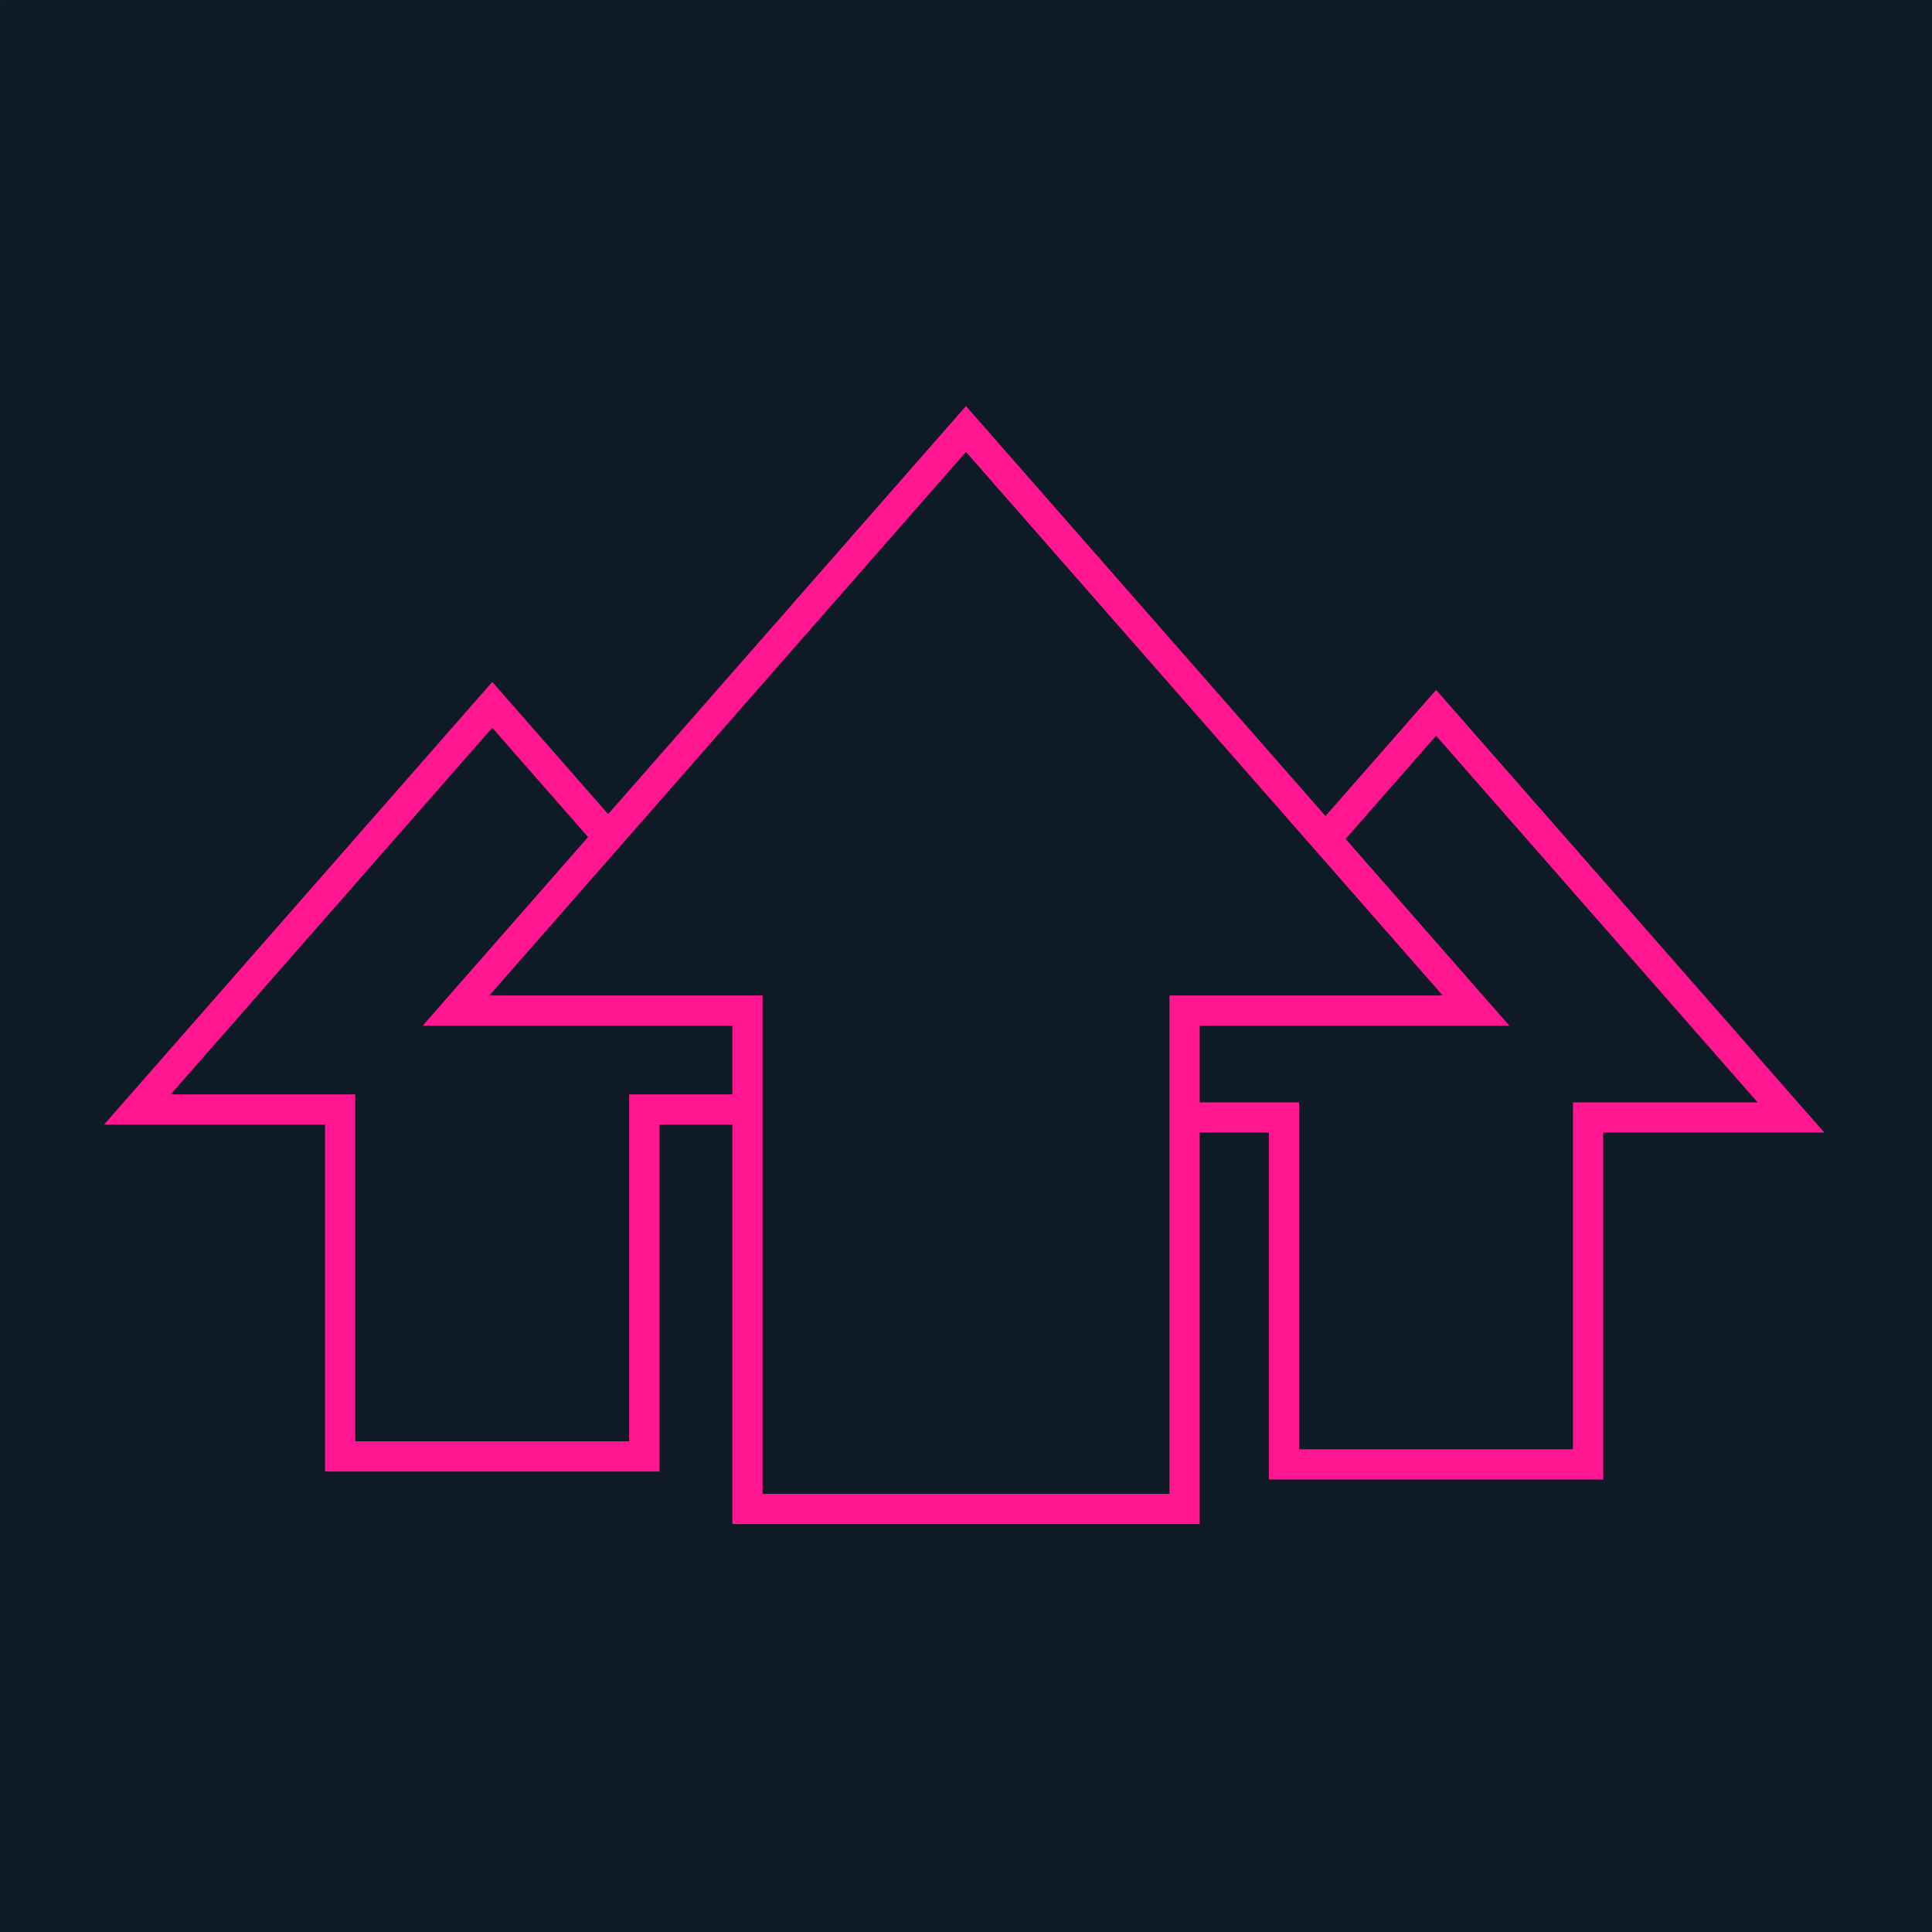 <?xml version="1.0" encoding="UTF-8" standalone="no"?>
<svg
   width="128"
   height="128"
   viewBox="0 0 33.867 33.867"
   version="1.1"
   id="svg8"
   inkscape:version="1.1.1 (3bf5ae0d25, 2021-09-20)"
   sodipodi:docname="perfectionist.svg"
   xmlns:inkscape="http://www.inkscape.org/namespaces/inkscape"
   xmlns:sodipodi="http://sodipodi.sourceforge.net/DTD/sodipodi-0.dtd"
   xmlns="http://www.w3.org/2000/svg"
   xmlns:svg="http://www.w3.org/2000/svg"
   xmlns:rdf="http://www.w3.org/1999/02/22-rdf-syntax-ns#"
   xmlns:cc="http://creativecommons.org/ns#"
   xmlns:dc="http://purl.org/dc/elements/1.1/">
  <style
     id="style10" />
  <defs
     id="defs2">
    <pattern
       patternUnits="userSpaceOnUse"
       width="17.848"
       height="25.089"
       patternTransform="translate(18.307,145.66)"
       id="pattern3868">
      <path
         id="path953-2"
         style="display:inline;fill:none;stroke:#000000;stroke-width:2;stroke-linecap:square;stroke-linejoin:miter;stroke-miterlimit:4;stroke-dasharray:none;stroke-opacity:1"
         d="m 16.507,16.507 c 0,2.527 0,5.055 0,7.582 M 1.342,16.507 c 0,2.527 0,5.055 0,7.582 M 16.507,16.507 c 0,2.527 0,5.055 0,7.582 M 1.342,16.507 c 2.527,-1.264 5.055,-2.527 7.582,-3.791 2.527,1.264 5.055,2.527 7.582,3.791 M 8.924,5.133 c 0,2.527 0,5.055 0,7.582 M 1.342,1.342 C 3.869,2.605 6.397,3.869 8.924,5.133 11.452,3.869 13.979,2.605 16.507,1.342" />
    </pattern>
  </defs>
  <sodipodi:namedview
     id="base"
     pagecolor="#ffffff"
     bordercolor="#666666"
     borderopacity="1.0"
     inkscape:pageopacity="0.0"
     inkscape:pageshadow="2"
     inkscape:zoom="2.1848495"
     inkscape:cx="-4.3481256"
     inkscape:cy="56.525633"
     inkscape:document-units="mm"
     inkscape:current-layer="g841"
     inkscape:document-rotation="0"
     showgrid="false"
     units="px"
     inkscape:window-width="2560"
     inkscape:window-height="1003"
     inkscape:window-x="0"
     inkscape:window-y="309"
     inkscape:window-maximized="1"
     inkscape:pagecheckerboard="0">
    <inkscape:grid
       dotted="true"
       type="xygrid"
       id="grid12" />
    <sodipodi:guide
       position="0,67.733"
       orientation="0,256"
       id="guide22" />
    <sodipodi:guide
       position="67.733,67.733"
       orientation="256,0"
       id="guide24" />
  </sodipodi:namedview>
  <g
     inkscape:label="Layer 1"
     inkscape:groupmode="layer"
     id="layer1">
    <g
       id="g841"
       transform="matrix(2.154,0,0,2.154,-1.221,-1.221)"
       style="stroke-width:0.464">
      <rect
         style="fill:#0f1a27;fill-opacity:1;stroke:none;stroke-width:0.282;stroke-linecap:round;stroke-linejoin:round"
         id="rect842"
         width="15.724"
         height="15.724"
         x="-16.291"
         y="0.567"
         transform="scale(-1,1)" />
      <circle
         style="display:inline;opacity:0.998;fill:#c85eff;fill-opacity:0.6;stroke:none;stroke-width:0.246;stroke-linecap:round;stroke-linejoin:round;stroke-miterlimit:4;stroke-dasharray:none;stroke-opacity:1"
         id="path2034-7"
         cx="-13.375"
         cy="20.112"
         r="0"
         inkscape:export-xdpi="94.523079"
         inkscape:export-ydpi="94.523079"
         transform="scale(-1,1)" />
      <circle
         style="display:inline;opacity:0.998;fill:#c85eff;fill-opacity:0.6;stroke:none;stroke-width:0.246;stroke-linecap:round;stroke-linejoin:round;stroke-miterlimit:4;stroke-dasharray:none;stroke-opacity:1"
         id="path2034-5"
         cx="-13.375"
         cy="20.112"
         r="0"
         inkscape:export-xdpi="94.523079"
         inkscape:export-ydpi="94.523079"
         transform="scale(-1,1)" />
      <circle
         style="display:inline;opacity:0.998;fill:#c85eff;fill-opacity:0.6;stroke:none;stroke-width:0.246;stroke-linecap:round;stroke-linejoin:round;stroke-miterlimit:4;stroke-dasharray:none;stroke-opacity:1"
         id="path2034-3"
         cx="-13.375"
         cy="20.112"
         r="0"
         inkscape:export-xdpi="94.523079"
         inkscape:export-ydpi="94.523079"
         transform="scale(-1,1)" />
      <circle
         style="display:inline;opacity:0.998;fill:#c85eff;fill-opacity:0.6;stroke:none;stroke-width:0.246;stroke-linecap:round;stroke-linejoin:round;stroke-miterlimit:4;stroke-dasharray:none;stroke-opacity:1"
         id="path2034-7-36"
         cx="-16.537"
         cy="21.915"
         r="0"
         inkscape:export-xdpi="94.523079"
         inkscape:export-ydpi="94.523079"
         transform="scale(-1,1)" />
      <circle
         style="display:inline;opacity:0.998;fill:#c85eff;fill-opacity:0.6;stroke:none;stroke-width:0.246;stroke-linecap:round;stroke-linejoin:round;stroke-miterlimit:4;stroke-dasharray:none;stroke-opacity:1"
         id="path2034-5-7"
         cx="-16.537"
         cy="21.915"
         r="0"
         inkscape:export-xdpi="94.523079"
         inkscape:export-ydpi="94.523079"
         transform="scale(-1,1)" />
      <circle
         style="display:inline;opacity:0.998;fill:#c85eff;fill-opacity:0.6;stroke:none;stroke-width:0.246;stroke-linecap:round;stroke-linejoin:round;stroke-miterlimit:4;stroke-dasharray:none;stroke-opacity:1"
         id="path2034-3-5"
         cx="-16.537"
         cy="21.915"
         r="0"
         inkscape:export-xdpi="94.523079"
         inkscape:export-ydpi="94.523079"
         transform="scale(-1,1)" />
      <circle
         style="display:inline;opacity:0.998;fill:#c85eff;fill-opacity:0.6;stroke:none;stroke-width:0.246;stroke-linecap:round;stroke-linejoin:round;stroke-miterlimit:4;stroke-dasharray:none;stroke-opacity:1"
         id="path2034-7-6"
         cx="-16.537"
         cy="-19.889"
         r="0"
         inkscape:export-xdpi="94.523079"
         inkscape:export-ydpi="94.523079"
         transform="scale(-1)" />
      <circle
         style="display:inline;opacity:0.998;fill:#c85eff;fill-opacity:0.6;stroke:none;stroke-width:0.246;stroke-linecap:round;stroke-linejoin:round;stroke-miterlimit:4;stroke-dasharray:none;stroke-opacity:1"
         id="path2034-5-2"
         cx="-16.537"
         cy="-19.889"
         r="0"
         inkscape:export-xdpi="94.523079"
         inkscape:export-ydpi="94.523079"
         transform="scale(-1)" />
      <circle
         style="display:inline;opacity:0.998;fill:#c85eff;fill-opacity:0.6;stroke:none;stroke-width:0.246;stroke-linecap:round;stroke-linejoin:round;stroke-miterlimit:4;stroke-dasharray:none;stroke-opacity:1"
         id="path2034-3-9"
         cx="-16.537"
         cy="-19.889"
         r="0"
         inkscape:export-xdpi="94.523079"
         inkscape:export-ydpi="94.523079"
         transform="scale(-1)" />
      <path
         d="M 15.142,9.661 H 13.491 V 12.484 H 11.016 V 9.661 H 9.366 l 2.888,-3.293 z"
         id="path20234"
         sodipodi:nodetypes="cccccccc"
         style="font-variation-settings:normal;opacity:1;fill:#0f1a27;fill-opacity:1;stroke:#ff1690;stroke-width:0.246;stroke-linecap:butt;stroke-linejoin:miter;stroke-miterlimit:4;stroke-dasharray:none;stroke-dashoffset:0;stroke-opacity:1;stop-color:#000000;stop-opacity:1" />
      <path
         d="M 7.46,9.596 H 5.81 V 12.419 H 3.335 V 9.596 h -1.65 l 2.888,-3.293 z"
         id="path20236"
         sodipodi:nodetypes="cccccccc"
         style="font-variation-settings:normal;opacity:1;fill:#0f1a27;fill-opacity:1;stroke:#ff1690;stroke-width:0.246;stroke-linecap:butt;stroke-linejoin:miter;stroke-miterlimit:4;stroke-dasharray:none;stroke-dashoffset:0;stroke-opacity:1;stop-color:#000000;stop-opacity:1" />
      <path
         d="M 12.579,8.791 H 10.207 V 12.847 H 6.65 V 8.791 h -2.372 l 4.15,-4.733 z"
         id="path4"
         sodipodi:nodetypes="cccccccc"
         style="font-variation-settings:normal;opacity:1;fill:#0f1a27;fill-opacity:1;stroke:#ff1690;stroke-width:0.246;stroke-linecap:butt;stroke-linejoin:miter;stroke-miterlimit:4;stroke-dasharray:none;stroke-dashoffset:0;stroke-opacity:1;stop-color:#000000;stop-opacity:1" />
    </g>
  </g>
  <style
     id="style837" />
</svg>
